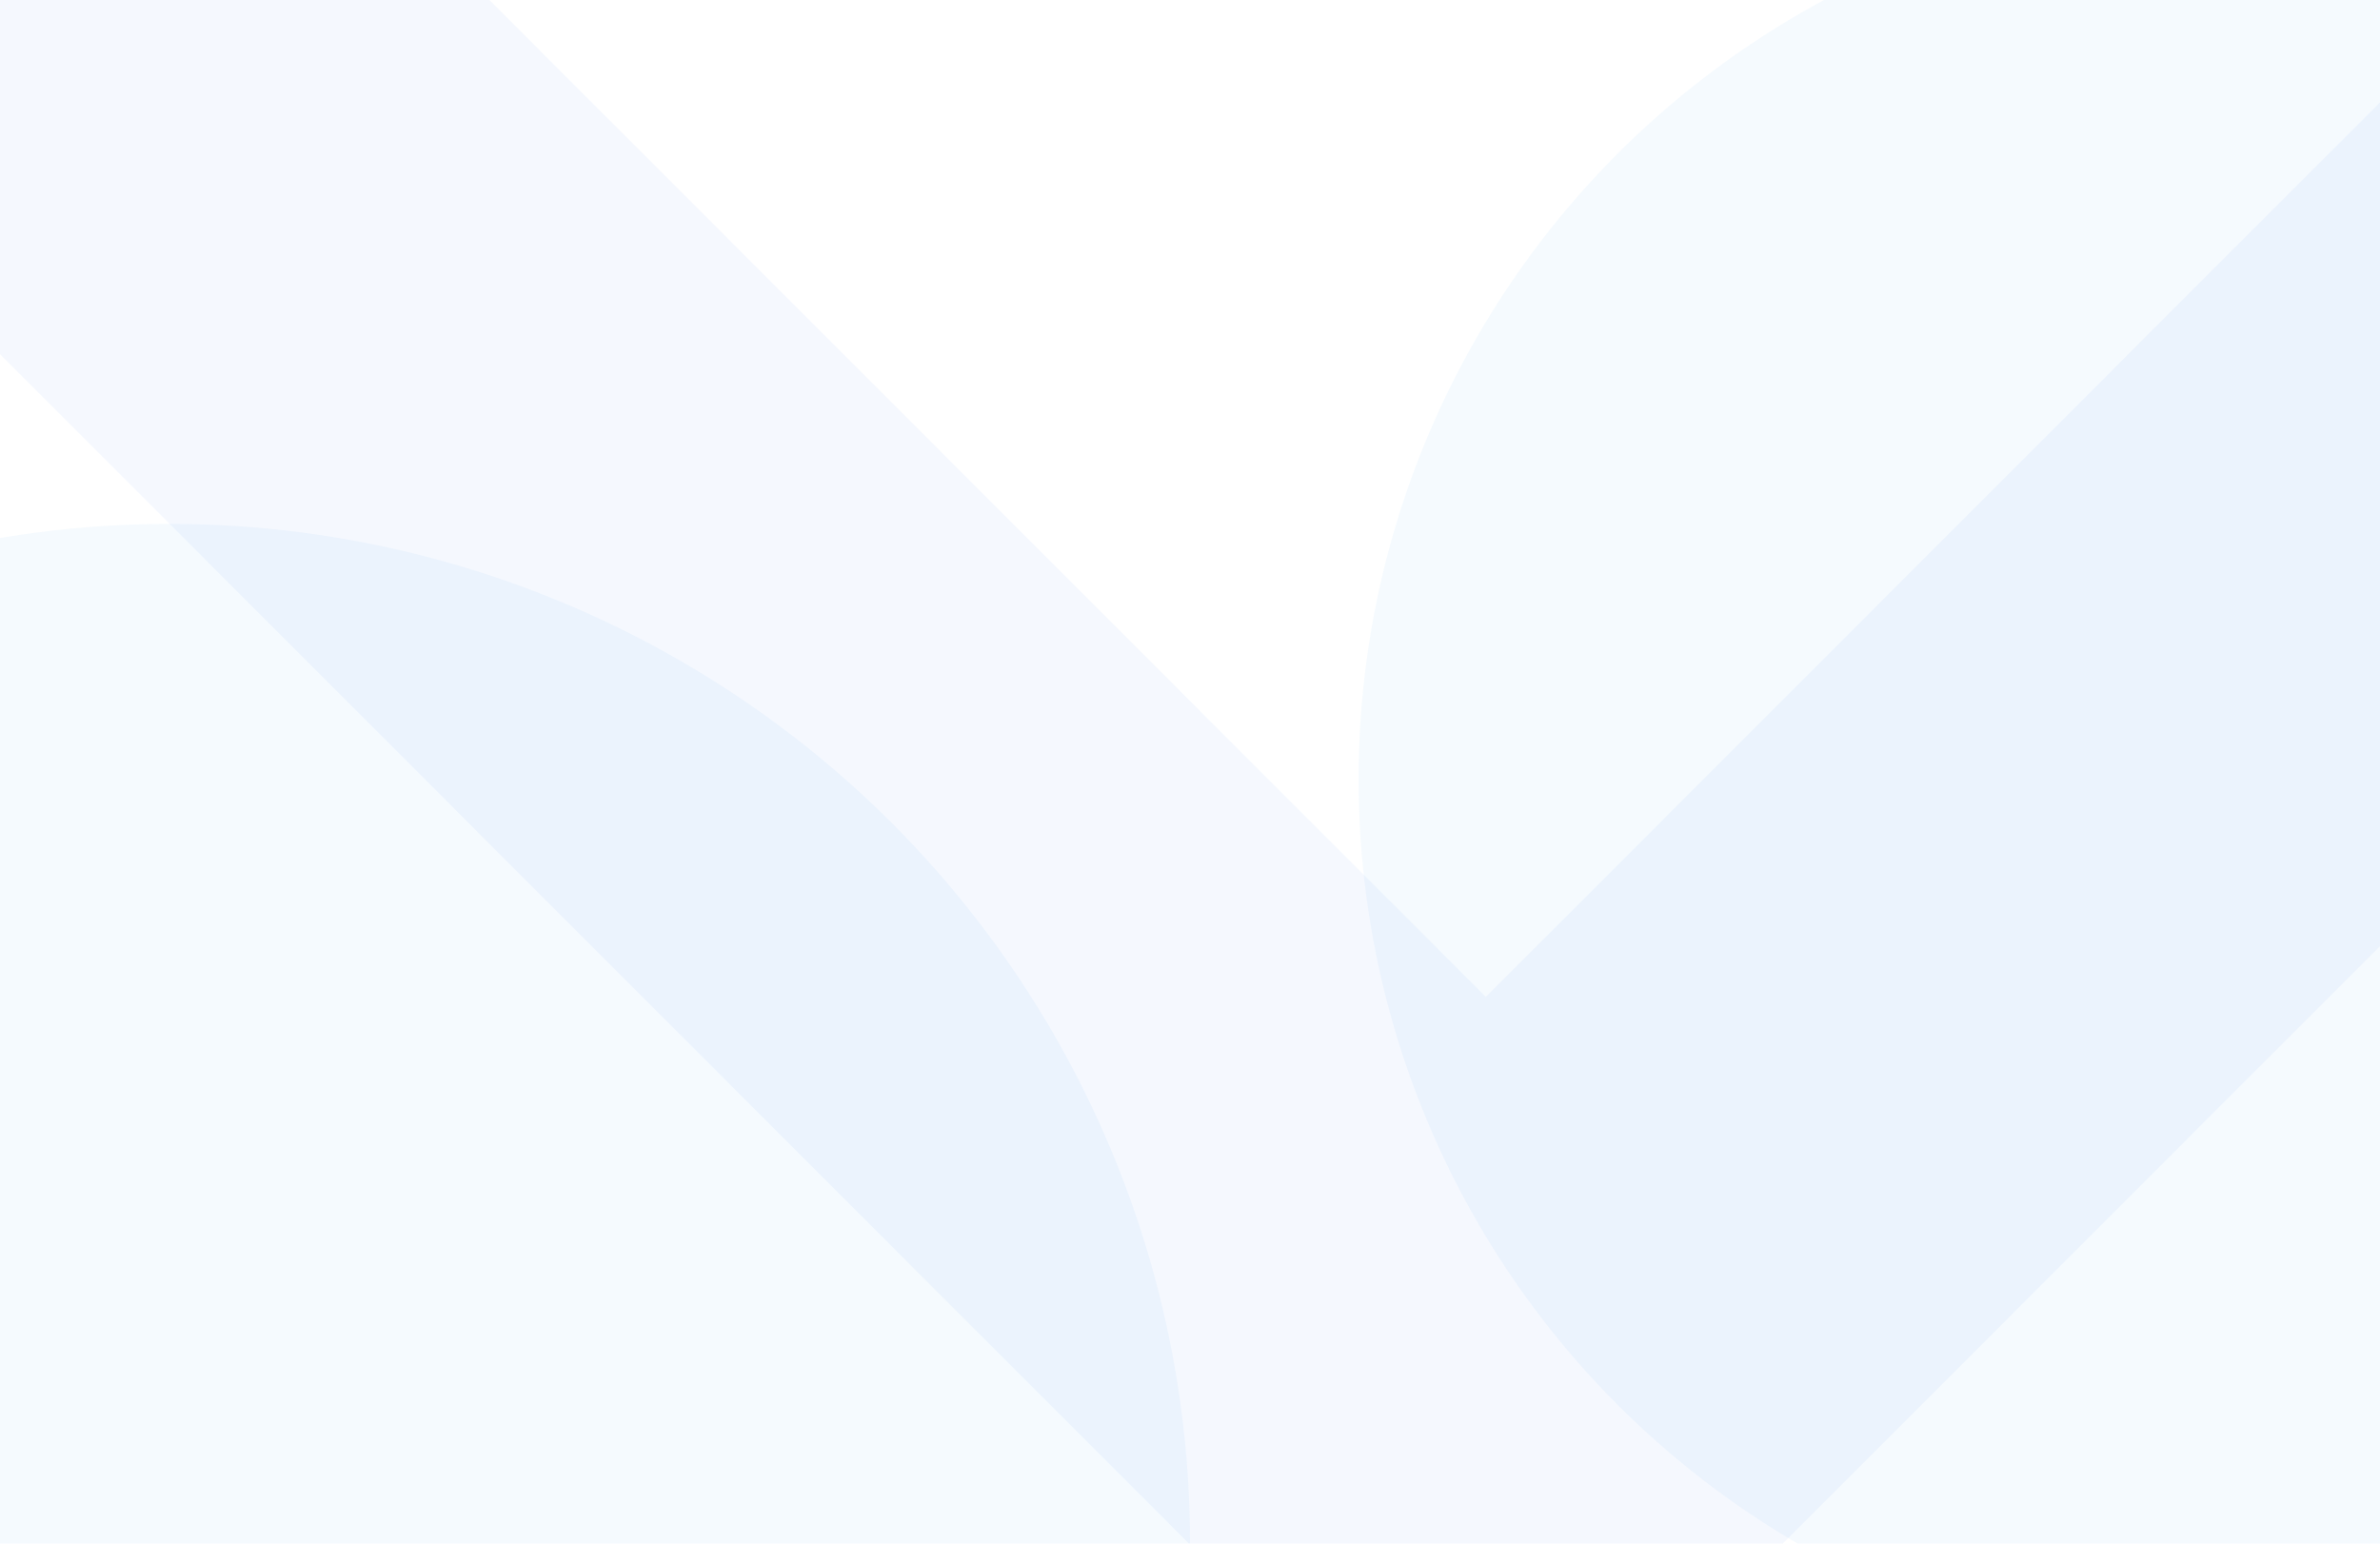 <svg width="1440" height="934" xmlns="http://www.w3.org/2000/svg"><g fill="none" fill-rule="nonzero"><ellipse fill="#0090ED" opacity=".041" style="mix-blend-mode:overlay" cx="102.5" cy="933.5" rx="617.5" ry="616.5"/><circle fill="#0090ED" opacity=".041" style="mix-blend-mode:overlay" cx="1357.5" cy="471.5" r="535.5"/><path d="M-2.157 212.16l773.59 773.984A180.372 180.372 0 0 0 899.002 1039a180.372 180.372 0 0 0 127.573-52.856l773.586-773.983c70.45-70.512 70.45-184.788 0-255.299-70.448-70.483-184.696-70.483-255.143 0L899.004 603.226 252.987-43.138c-70.448-70.483-184.696-70.483-255.144 0C-37.395-7.882-55 38.307-55 84.51c0 46.177 17.618 92.395 52.843 127.65z" fill="#0060DF" opacity=".041"/></g></svg>